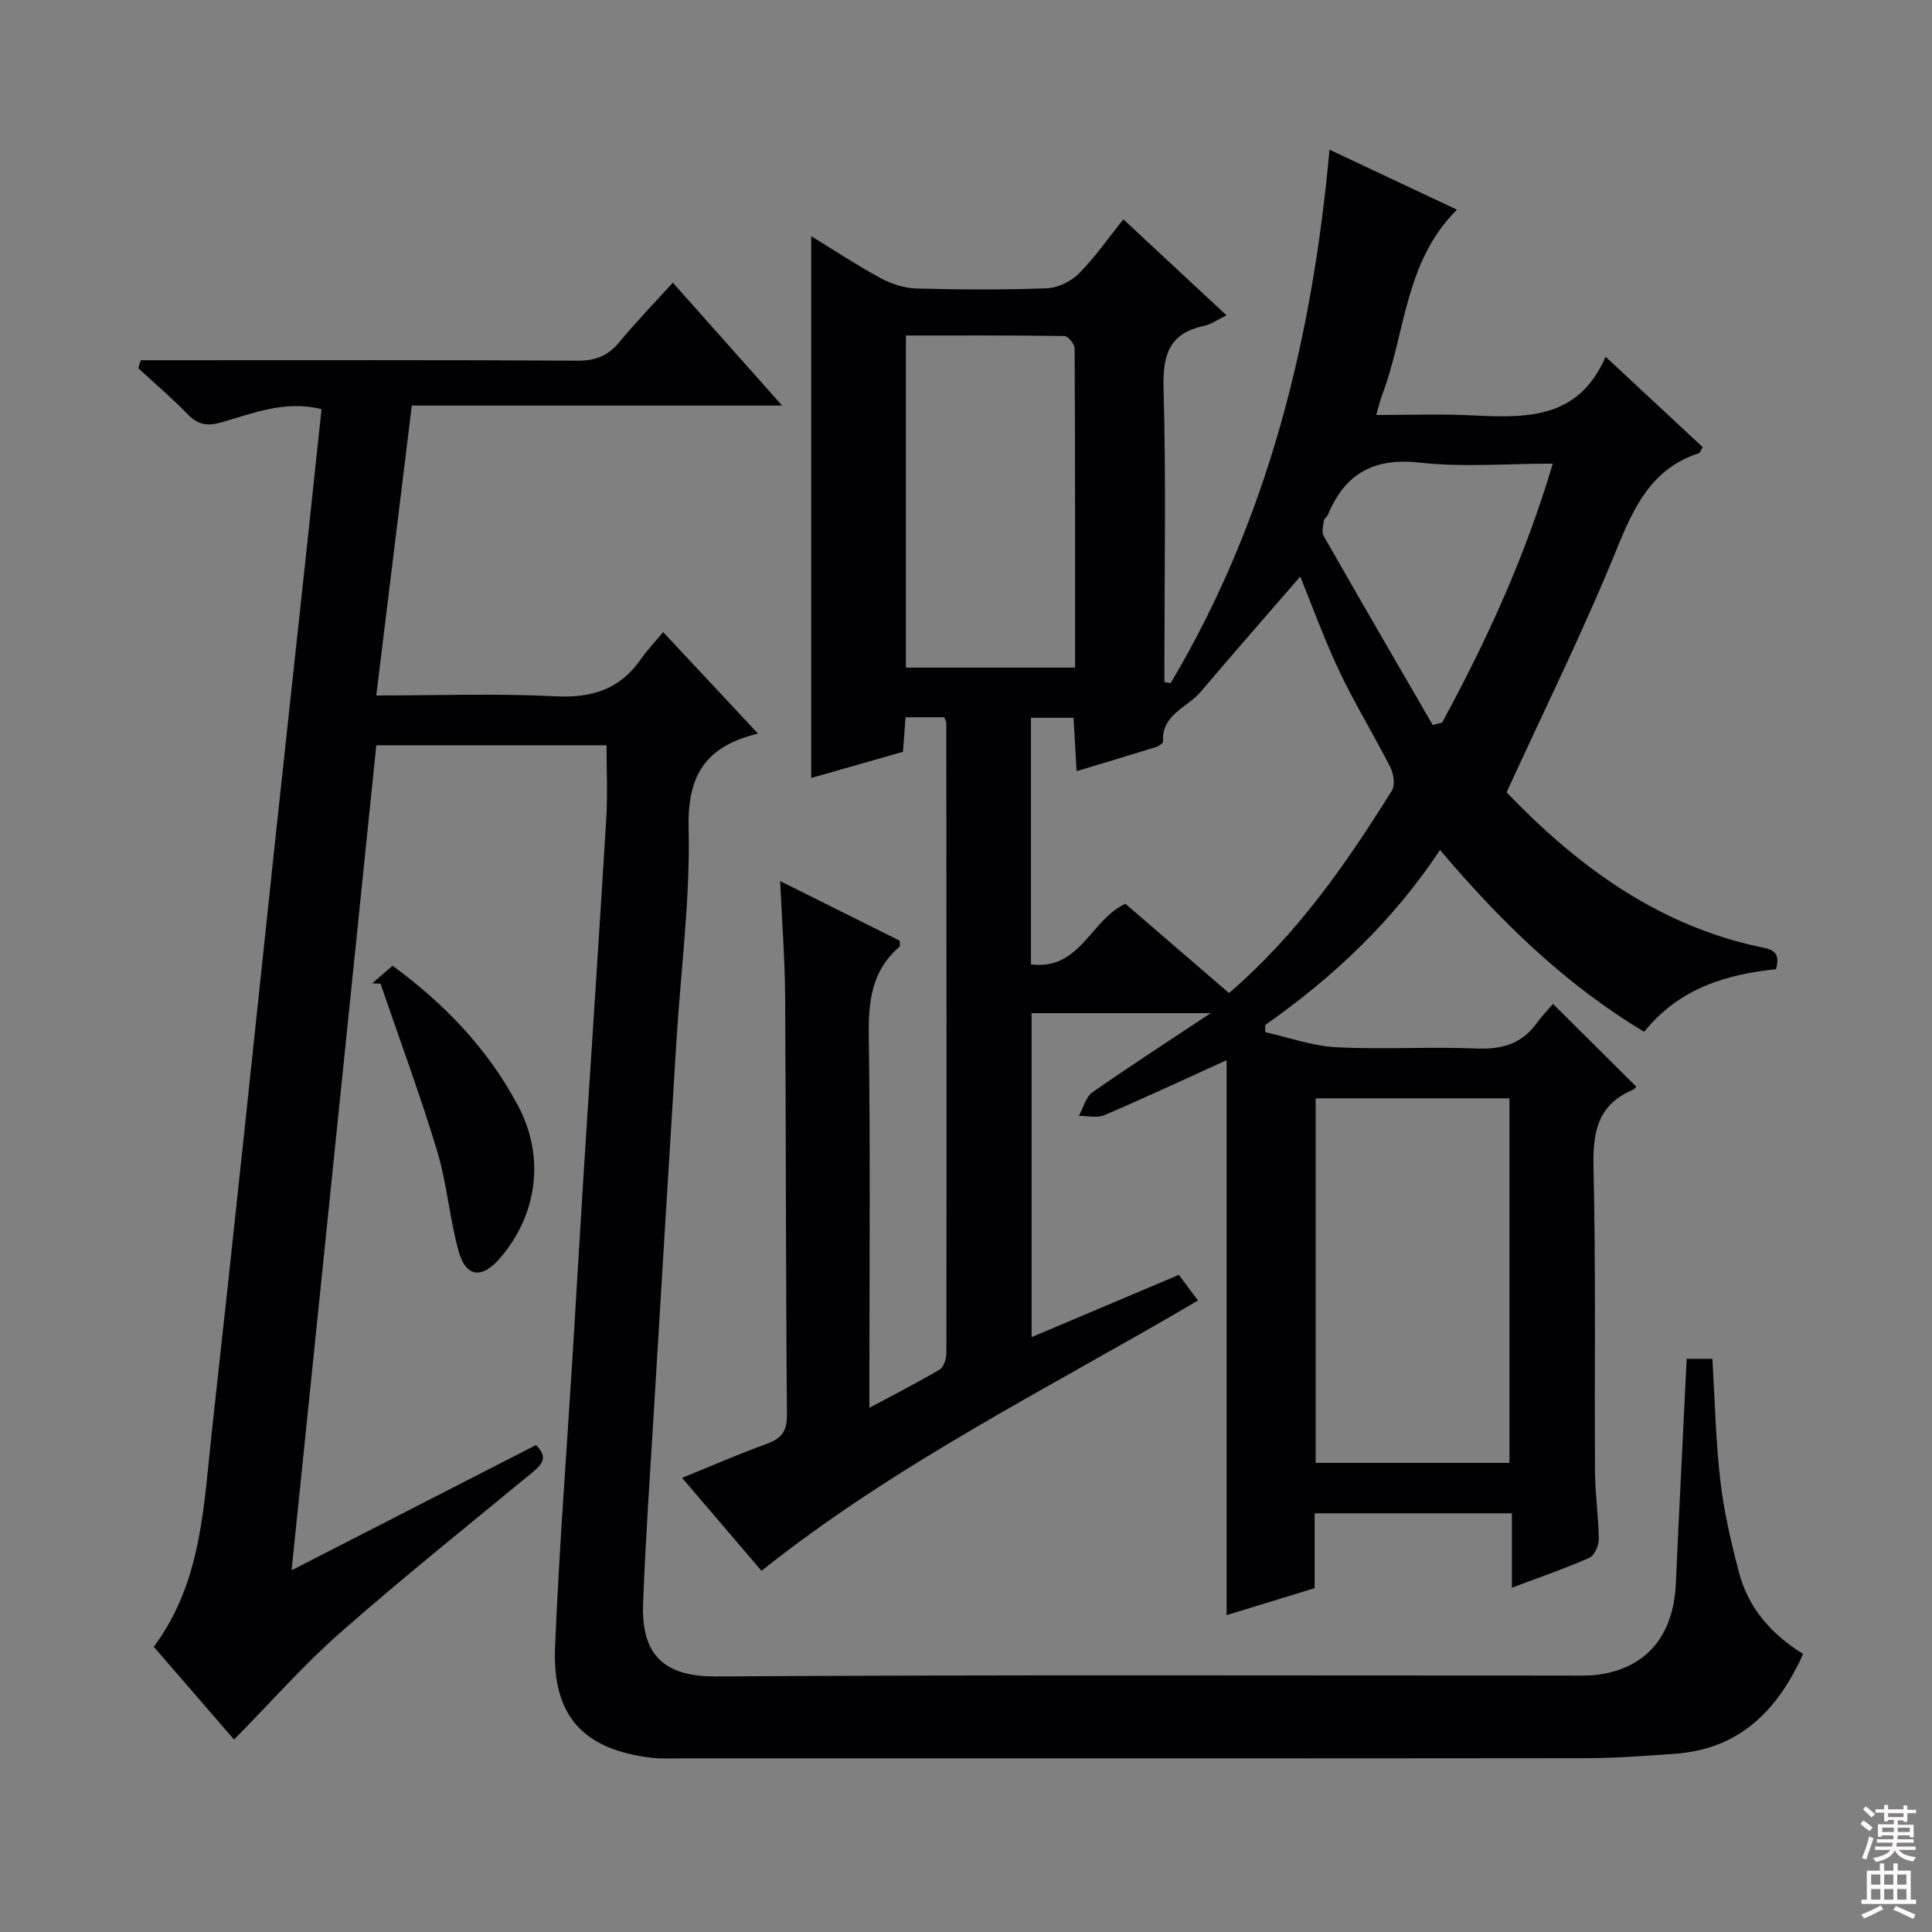 <svg enable-background="new 0 0 400 400" viewBox="0 0 400 400" xmlns="http://www.w3.org/2000/svg"><rect x="0" y="0" width="400" height="400" fill="#808080" stroke="none"/><g fill="#010103"><path d="m157.66 325.22c-5.33-6.24-10.61-12.42-16.44-19.24 6.11-2.49 11.66-4.92 17.35-6.98 3.03-1.1 4.39-2.45 4.36-6.01-.25-28.99-.19-57.98-.38-86.97-.05-7.46-.63-14.92-1.03-23.6 8.85 4.41 16.89 8.42 24.76 12.34 0 .68.12 1.12-.02 1.24-5.91 5.02-6.5 11.54-6.39 18.84.35 23.49.13 46.99.13 70.48v6.15c5.31-2.85 10-5.23 14.51-7.9.86-.51 1.43-2.2 1.43-3.35.05-43.49.02-86.98-.02-130.47 0-.31-.19-.61-.41-1.25-2.46 0-5.02 0-8.02 0-.17 2.29-.35 4.55-.54 7.15-6.42 1.83-12.87 3.67-18.99 5.42 0-37.46 0-74.64 0-112.17 4.58 2.81 9.39 5.99 14.44 8.73 2.22 1.2 4.91 2.03 7.41 2.1 8.99.25 18 .3 26.99-.05 2.27-.09 4.97-1.44 6.61-3.08 3.26-3.28 5.93-7.15 9.17-11.19 7.09 6.6 13.97 13.01 21.35 19.87-1.85.9-3.18 1.88-4.65 2.19-7.29 1.54-8.57 6.1-8.38 13.02.53 18.65.18 37.32.18 55.98v4.75c.43.07.86.14 1.29.22 20.08-33.77 29.29-70.87 32.89-110.45 8.86 4.17 17.55 8.26 26.39 12.42-10.91 10.8-10.62 25.65-15.52 38.42-.41 1.06-.64 2.19-1.19 4.09 6.62 0 12.84-.23 19.04.05 11.34.51 22.66 1.29 28.44-12.11 7.42 6.91 13.81 12.85 20.12 18.73-.46.72-.58 1.16-.82 1.24-9.65 3.16-13.35 10.9-16.93 19.7-6.86 16.88-14.97 33.26-22.87 50.52 13.97 14.53 30.37 27.1 51.7 31.85 2.44.54 5.31.56 4.08 4.76-10.28 1.08-20.02 3.92-27.29 12.96-16.4-9.83-29.74-22.86-42.27-37.64-9.69 14.65-22.07 26.32-36.19 36.24v1.48c4.89 1.09 9.75 2.87 14.69 3.12 9.64.5 19.33-.14 28.98.26 5.25.22 9.4-.9 12.53-5.23 1.17-1.61 2.58-3.05 3.39-4 5.89 5.86 11.37 11.3 17.16 17.06.29-.32-.11.5-.75.78-7.3 3.13-8.2 8.89-8.03 16.15.49 20.98.18 41.99.31 62.98.03 4.64.74 9.29.78 13.93.01 1.3-.94 3.33-1.99 3.79-4.98 2.2-10.15 3.97-16 6.18 0-5.45 0-10.31 0-15.41-13.87 0-27.12 0-40.84 0v15.5c-6.42 1.97-12.43 3.81-18.23 5.59 0-38.55 0-76.85 0-114.9-8.17 3.71-16.67 7.68-25.29 11.38-1.51.65-3.51.13-5.29.15.91-1.65 1.41-3.89 2.8-4.87 7.86-5.51 15.93-10.71 24.5-16.4-12.62 0-24.66 0-37.09 0v67.08c10.15-4.29 20.11-8.51 30.48-12.89 1.24 1.65 2.49 3.33 3.97 5.3-30.6 18.03-62.3 33.6-90.37 55.97zm96.8-119.62c14.18-12.2 24.28-26.81 33.72-41.92.71-1.14.35-3.49-.34-4.86-3.38-6.66-7.32-13.04-10.51-19.78-3.16-6.67-5.67-13.64-8.13-19.67-6.81 7.86-13.79 15.82-20.65 23.9-2.76 3.25-8.05 4.62-7.76 10.24.02.37-.88.99-1.46 1.16-5.32 1.66-10.67 3.25-16.43 4.99-.24-4.18-.45-7.72-.64-11.05-3.34 0-6.06 0-8.81 0v51.06c10.25 1.26 12.31-9.25 19.55-12.55 6.86 5.9 14.01 12.06 21.46 18.48zm58.06 97.27c0-25.52 0-50.54 0-75.47-13.66 0-26.91 0-40.13 0v75.47zm-124.96-233.41v68.76h35.02c0-22.27.03-44.19-.09-66.1 0-.89-1.36-2.54-2.1-2.55-10.93-.16-21.85-.11-32.83-.11zm109.08 80.66c.65-.17 1.29-.34 1.94-.52 9.24-17 17.26-34.52 22.9-53.61-9.58 0-18.65.78-27.52-.21-9.5-1.06-15.47 2.23-19.02 10.78-.19.45-.78.78-.84 1.21-.15 1.06-.51 2.38-.06 3.18 7.47 13.1 15.05 26.13 22.6 39.17z"/><path d="m125.58 154.3c-15.55 0-31.16 0-47.67 0-5.8 56.48-11.6 113.04-17.54 170.81 17.36-8.89 33.92-17.38 50.59-25.92 2.81 2.7 1.04 4.19-1.04 5.91-13.23 10.9-26.62 21.62-39.49 32.94-7.59 6.68-14.32 14.35-21.97 22.12-5.25-6.07-10.83-12.52-16.62-19.21 9.96-13.36 10.32-29.17 12.03-44.62 2.25-20.31 4.43-40.62 6.6-60.94s4.29-40.65 6.46-60.97c2.12-19.82 4.29-39.64 6.42-59.46 1.08-10.04 2.14-20.08 3.22-30.25-7.53-1.89-14.13.85-20.72 2.73-3.03.86-4.91.48-7.03-1.71-3.24-3.33-6.79-6.36-10.2-9.51.18-.55.36-1.09.54-1.64h5.52c28.33 0 56.66-.07 84.99.09 3.7.02 6.26-1.04 8.58-3.86 3.37-4.1 7.09-7.91 11.05-12.29 7.46 8.39 14.67 16.5 22.63 25.45-26.06 0-51.08 0-76.67 0-2.47 20.13-4.88 39.79-7.36 60.02 12.73 0 24.88-.45 36.97.17 7.45.38 13.27-1.29 17.63-7.45 1.34-1.9 2.94-3.61 4.79-5.85 6.78 7.26 12.87 13.78 19.65 21.03-10.99 2.61-14.63 8.8-14.37 19.53.35 14.57-1.59 29.19-2.5 43.79-1.57 25.39-3.12 50.77-4.65 76.16-.81 13.45-1.74 26.89-2.27 40.35-.37 9.51 2.92 15.45 15.05 15.37 58.66-.37 117.32-.17 175.98-.18 2.33 0 4.69.1 6.99-.23 9.79-1.42 15.32-8.16 15.79-18.73.69-15.43 1.49-30.86 2.25-46.62h5.32c.51 8.42.68 16.88 1.65 25.25.74 6.39 2.22 12.73 3.85 18.96 1.93 7.4 6.74 12.85 13.29 16.89-5.31 11.77-13.24 19.71-26.53 20.67-6.13.44-12.28.9-18.42.91-62.49.07-124.98.04-187.48.04-2 0-4.02.11-5.99-.12-14.09-1.68-20.57-8.63-19.98-22.88.83-20.09 2.38-40.15 3.62-60.23.81-13.12 1.56-26.24 2.39-39.35 1.53-24.05 3.14-48.1 4.6-72.15.29-4.79.05-9.63.05-15.02z"/><path d="m77.05 203.59c1.35-1.16 2.7-2.33 4.23-3.65 10.78 7.91 19.79 17.28 26.01 29.06 5.58 10.56 3.98 22.46-3.76 31.48-3.73 4.34-7.06 4.01-8.57-1.41-1.9-6.83-2.42-14.06-4.47-20.83-3.52-11.64-7.77-23.06-11.71-34.58-.57-.03-1.15-.05-1.73-.07z"/></g><path d="m385.2 377.6.6-.7c.6.4 1.3.9 1.9 1.5l-.6.7c-.8-.5-1.4-1-1.9-1.5zm.3 7.1c.6-1.4 1.1-2.9 1.5-4.5.3.1.6.3.9.4-.5 1.4-1 2.9-1.5 4.4zm.2-10.1.6-.6c.7.5 1.3 1.1 1.9 1.6l-.7.7c-.6-.6-1.2-1.2-1.8-1.7zm8.4-.8h.8v.9h1.8v.7h-1.8v1.8h-.8v-.3h-1.2v.9h3.3v2.6h-.8v-.4h-2.5c0 .3 0 .6-.1.8h3.4v.7h-3.5c0 .3-.1.6-.1.8h4v.7h-3.5c.7.9 1.9 1.3 3.6 1.5-.2.2-.4.5-.6.9-1.9-.3-3.2-1.1-3.8-2.3-.5 1.1-1.8 2-3.9 2.4-.2-.3-.4-.5-.6-.8 1.9-.4 3.1-.9 3.6-1.7h-3.2v-.7h3.5c.1-.2.1-.5.2-.8h-3.3v-.7h3.4c0-.2 0-.5 0-.8h-2.4v.3h-.8v-2.6h3.3v-.9h-1.2v.3h-.8v-1.8h-1.8v-.7h1.8v-.9h.8v.9h3.2zm-4.4 5.5h2.4c0-.3 0-.6 0-.9h-2.4zm1.2-3.1h3.2v-.8h-3.2zm4.4 2.2h-2.4v.9h2.5v-.9z" fill="#fcfafa"/><path d="m389.2 385.8h.9v1.5h1.9v-1.5h.9v1.5h2.7v6h1.1v.9h-11.3v-.9h1.1v-6h2.7zm.2 8.7.5.8c-1.2.6-2.5 1.3-4 1.9-.2-.3-.3-.6-.6-.8 1.6-.6 3-1.3 4.1-1.9zm-2-4.3h1.9v-2.1h-1.9zm0 3.1h1.9v-2.2h-1.9zm2.7-3.1h1.9v-2.1h-1.9zm0 3.1h1.9v-2.2h-1.9zm2.4 1.3c1.4.6 2.7 1.2 4.1 1.8l-.5.9c-1.5-.7-2.8-1.4-4.1-1.9zm2.2-6.5h-1.9v2.1h1.9zm-1.9 5.2h1.9v-2.2h-1.9z" fill="#fcfafa"/></svg>